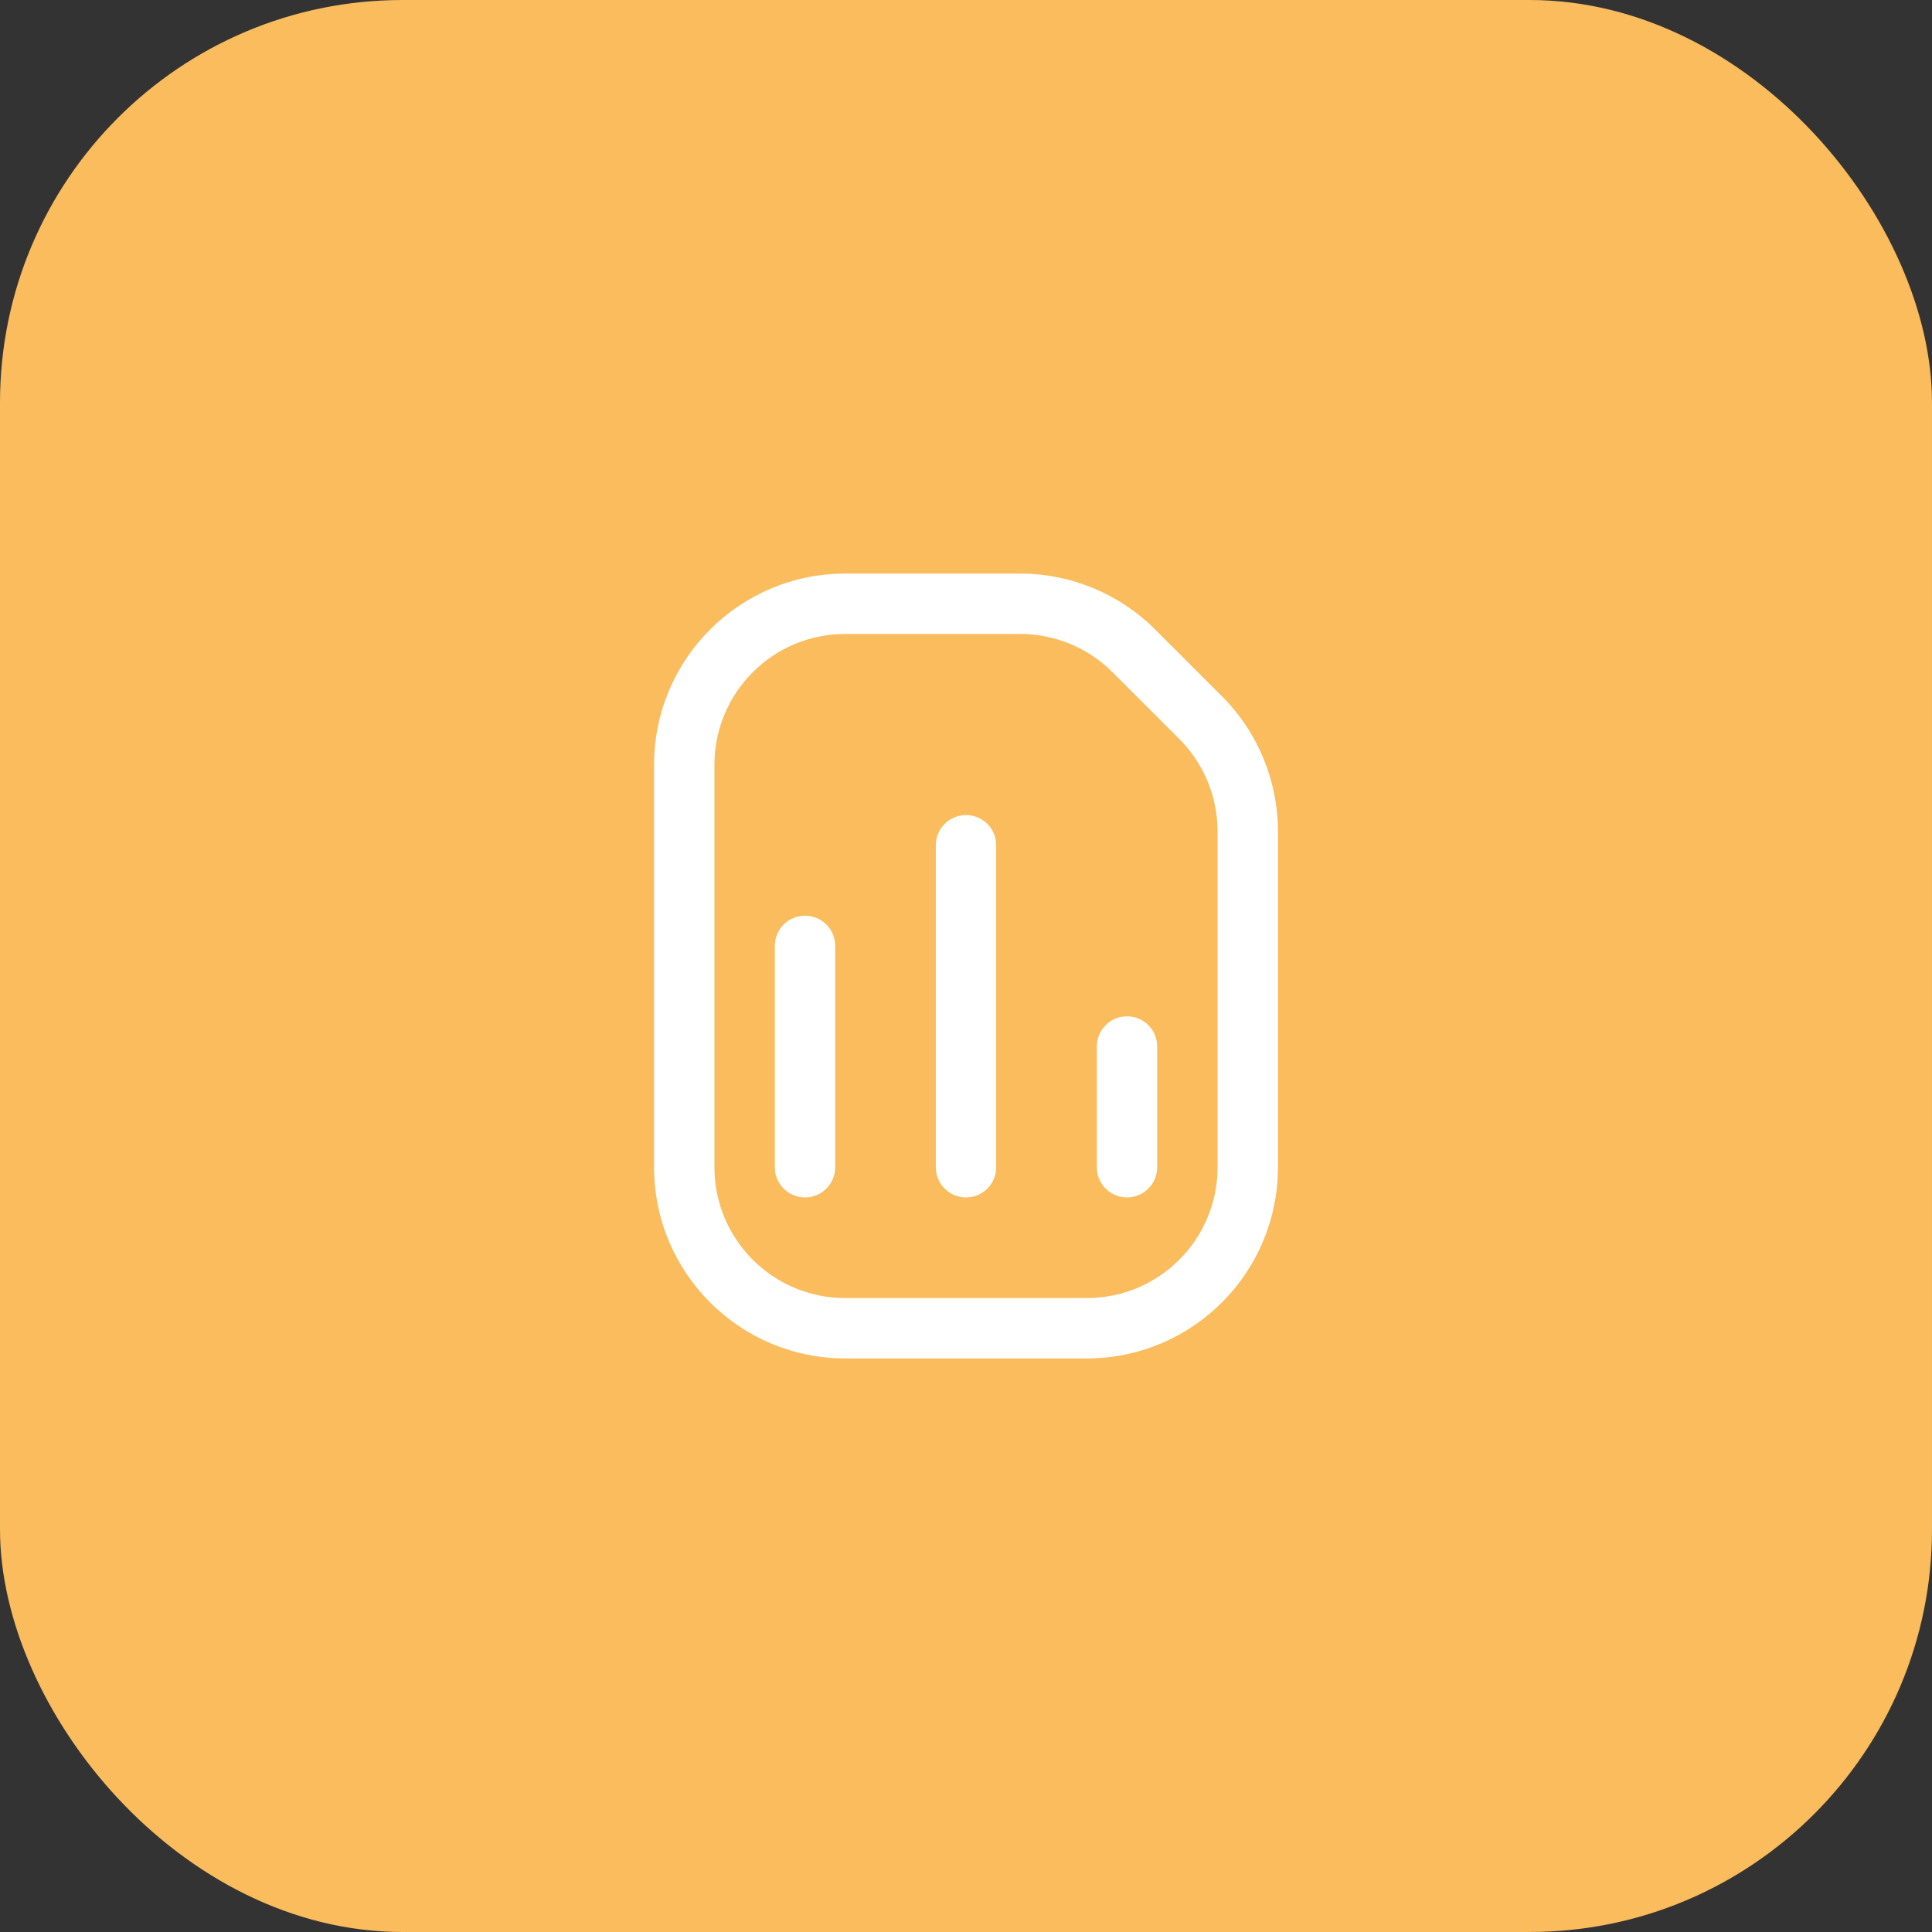 <svg width="48" height="48" viewBox="0 0 48 48" fill="none" xmlns="http://www.w3.org/2000/svg">
<rect x="0" y="0" width="48" height="48" fill="#333333" stroke="none"/>
<rect width="48" height="48" rx="10" fill="#FABC5C"/>
<path d="M23.25 29C23.25 29.414 23.586 29.75 24 29.75C24.414 29.75 24.75 29.414 24.75 29V21C24.75 20.586 24.414 20.25 24 20.25C23.586 20.25 23.25 20.586 23.25 21L23.25 29Z" fill="white"/>
<path d="M20 29.75C19.586 29.75 19.25 29.414 19.25 29L19.25 23.5C19.25 23.086 19.586 22.75 20 22.75C20.414 22.75 20.75 23.086 20.75 23.5L20.75 29C20.75 29.414 20.414 29.75 20 29.75Z" fill="white"/>
<path d="M27.25 29C27.25 29.414 27.586 29.75 28 29.75C28.414 29.75 28.75 29.414 28.75 29V26C28.75 25.586 28.414 25.25 28 25.25C27.586 25.25 27.25 25.586 27.25 26V29Z" fill="white"/>
<path fill-rule="evenodd" clip-rule="evenodd" d="M21 14.25C18.377 14.25 16.25 16.377 16.25 19V29C16.25 31.623 18.377 33.75 21 33.75H27C29.623 33.75 31.75 31.623 31.75 29V20.657C31.75 19.397 31.25 18.189 30.359 17.298L28.702 15.641C27.811 14.75 26.603 14.25 25.343 14.25H21ZM17.75 19C17.75 17.205 19.205 15.75 21 15.75H25.343C26.205 15.75 27.032 16.092 27.641 16.702L29.298 18.359C29.908 18.968 30.25 19.795 30.25 20.657V29C30.25 30.795 28.795 32.25 27 32.25H21C19.205 32.25 17.75 30.795 17.75 29V19Z" fill="white"/>
</svg>
